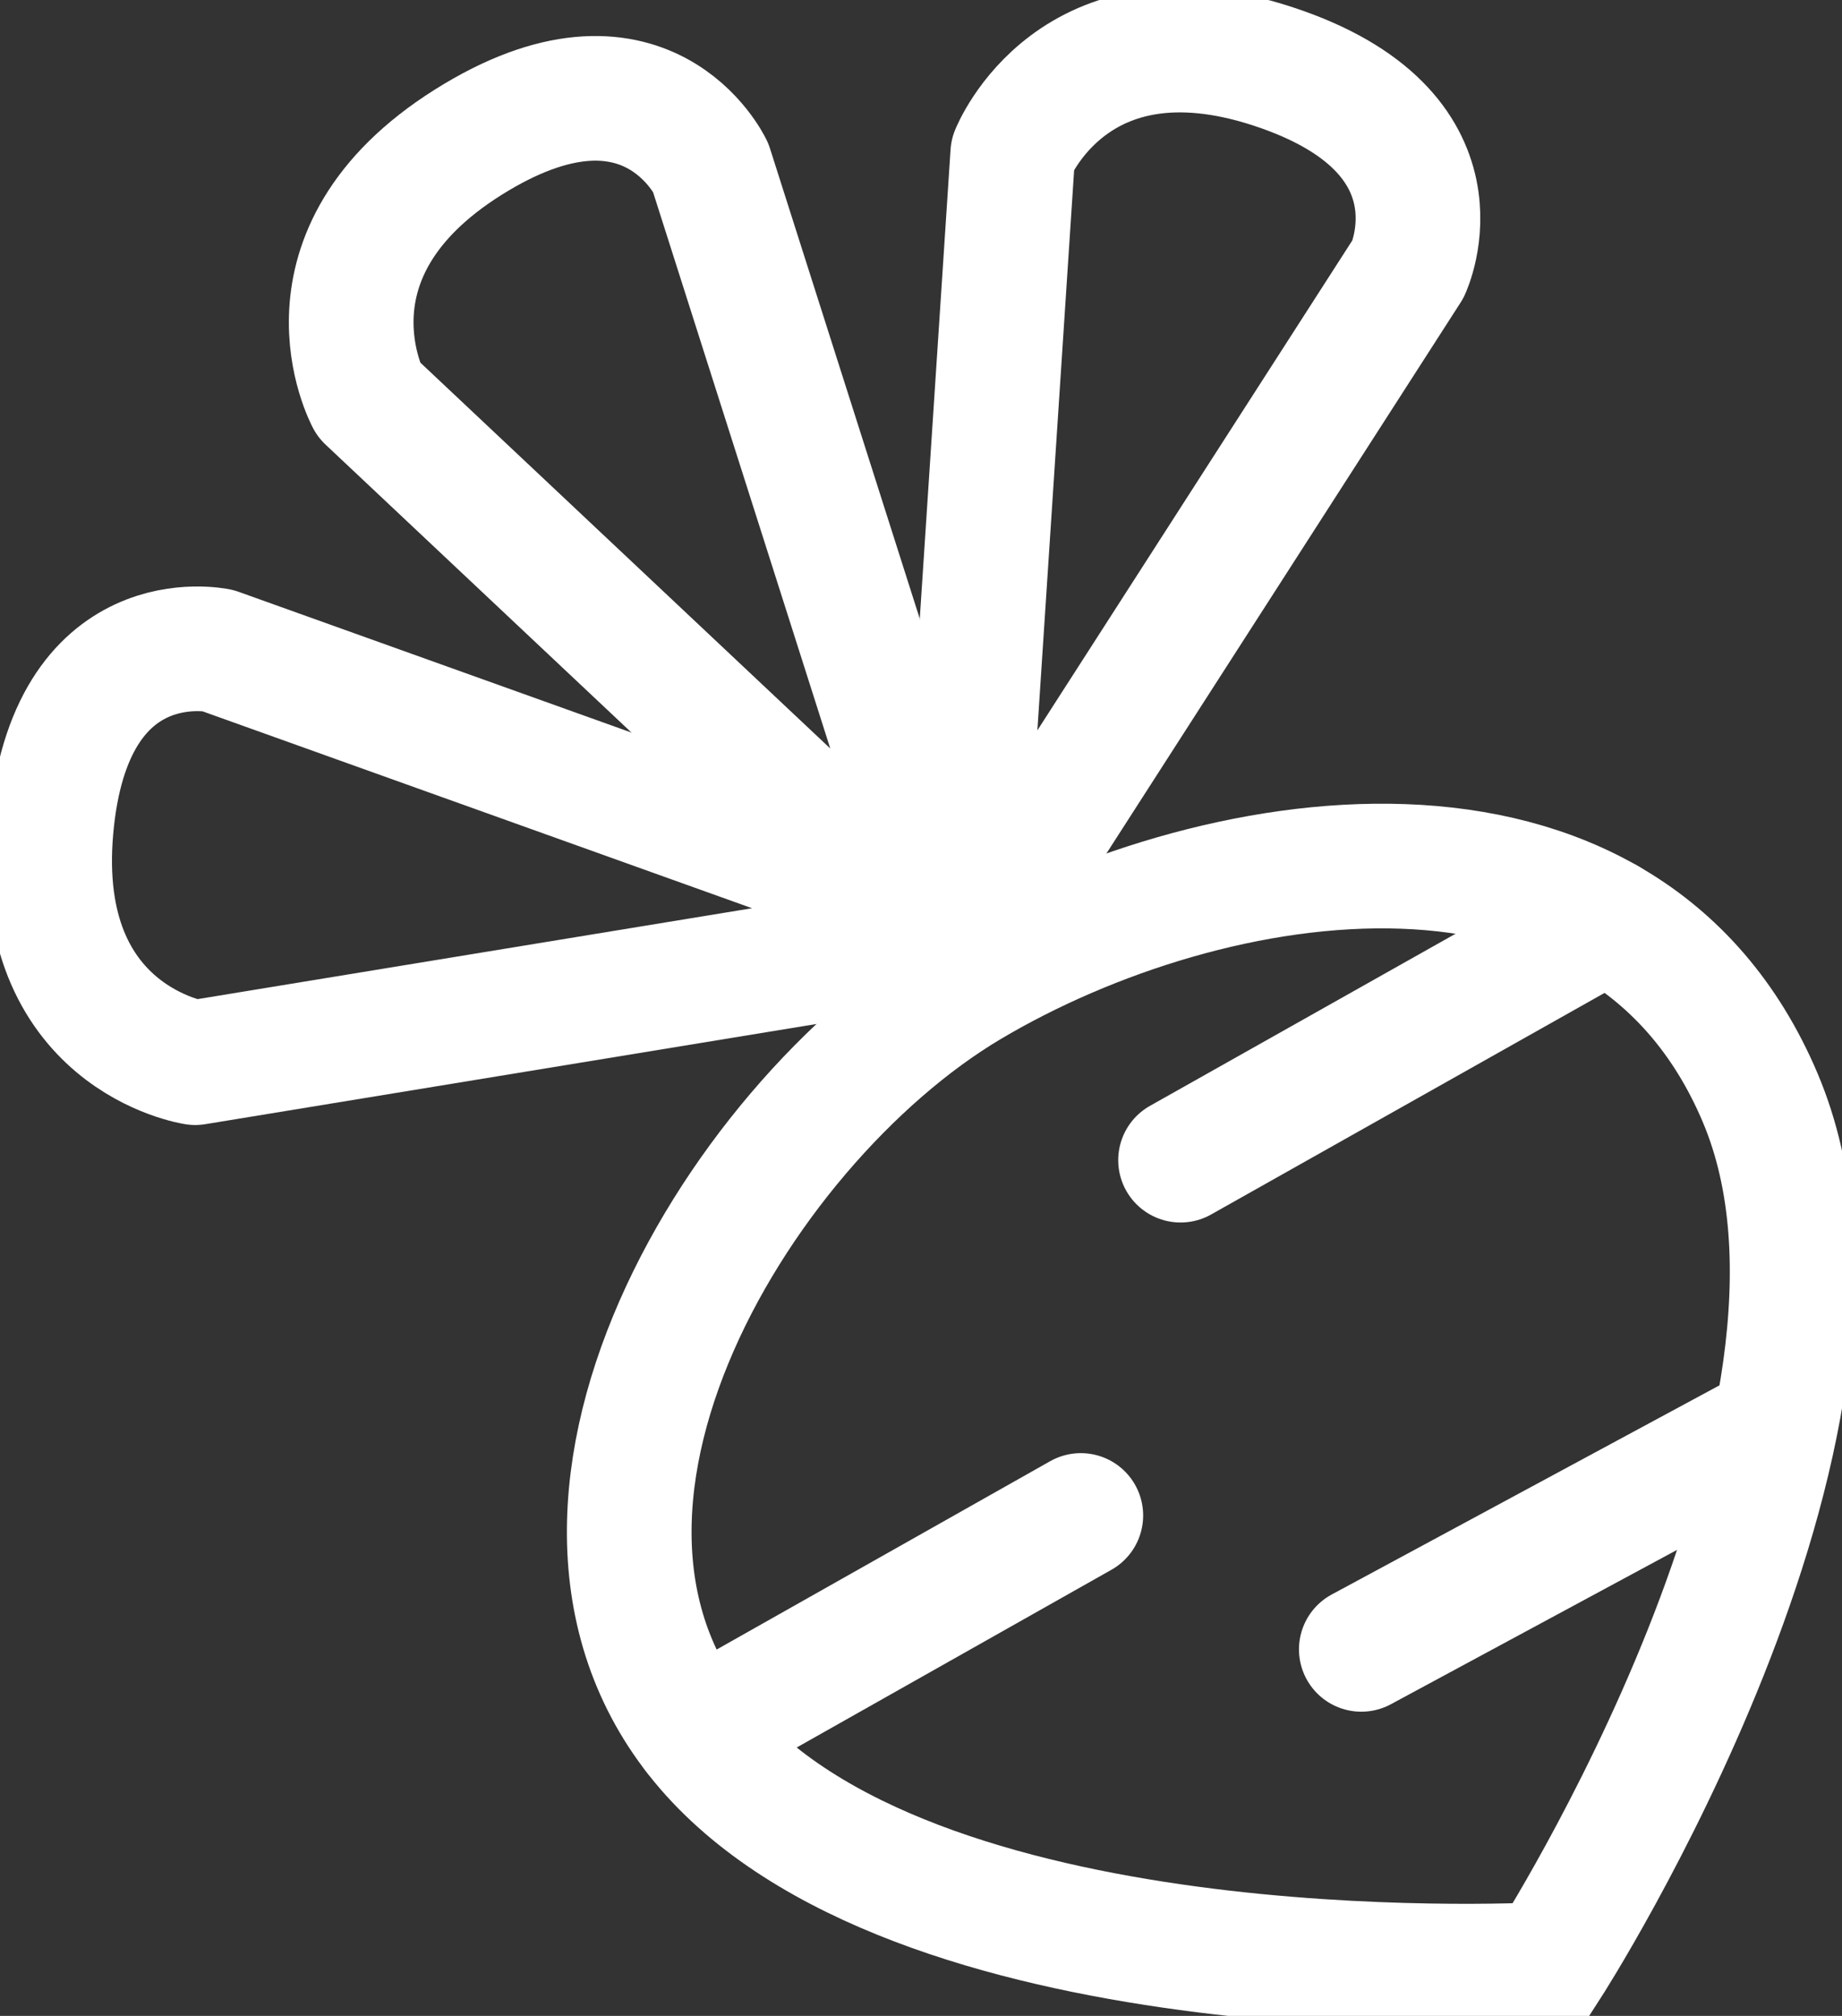 <svg id="Layer_1" data-name="Layer 1" xmlns="http://www.w3.org/2000/svg" viewBox="0 0 73.88 80.85">
    <rect x="0" y="0" width="73.88" height="80.85" fill="#333333" stroke="none"/>
    <defs>
        <style>.cls-1,.cls-2{fill:none;stroke:#ffffff;stroke-width:5px;}.cls-2{stroke-linecap:round;stroke-linejoin:round;}</style>
    </defs>
    <title>beetflo_logo</title>
    <path id="body" class="cls-1" d="M118.75,126.75s-23.84,1.41-33.11-8S86.05,93.12,95.5,87.5c9.67-5.75,26.25-8.5,31.75,4.5S118.75,126.75,118.75,126.75Z" transform="translate(-56.65 -47.97)" />
    <path id="ear_right" class="cls-2" d="M95.13,86.75l18-28s2.57-5.5-5.43-8.12-10.43,3.5-10.43,3.5Z" transform="translate(-56.65 -47.97)" />
    <path id="ear_middle" class="cls-2" d="M95.26,86.42L85.15,54.68s-2.6-5.49-9.73-1-4,10.3-4,10.3Z" transform="translate(-56.65 -47.97)" />
    <path id="ear_left" class="cls-2" d="M96.75,85.3L65.38,74.06s-5.94-1.27-6.68,7.14,5.78,9.39,5.78,9.39Z" transform="translate(-56.65 -47.97)" />
    <line id="stripe_3" class="cls-2" x1="54.6" y1="66.15" x2="70.1" y2="57.79" />
    <line id="stripe_2" class="cls-2" x1="27.89" y1="69.51" x2="43.35" y2="60.78" />
    <line id="stripe_1" class="cls-2" x1="47.35" y1="46.53" x2="64.45" y2="36.9" />
</svg>
